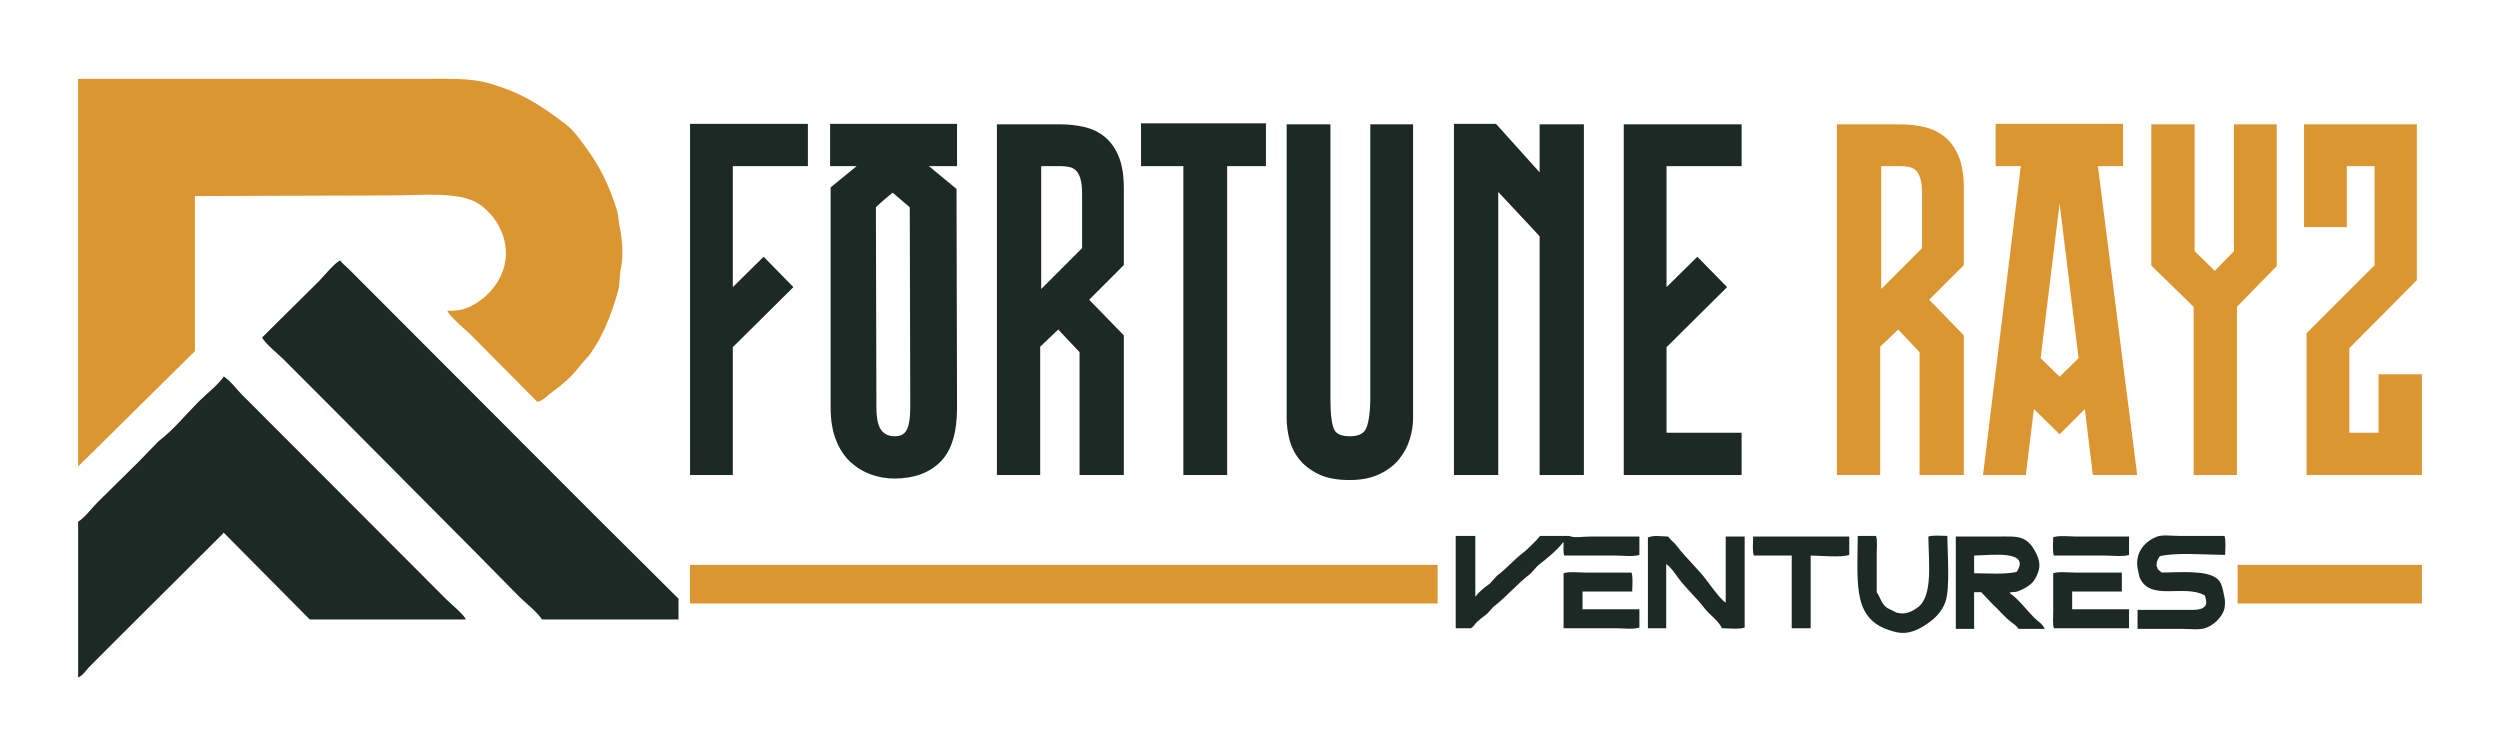 <?xml version="1.0" encoding="UTF-8"?>
<!DOCTYPE svg PUBLIC "-//W3C//DTD SVG 1.1//EN" "http://www.w3.org/Graphics/SVG/1.1/DTD/svg11.dtd">
<!-- Creator: CorelDRAW (Evaluation Version) -->
<svg xmlns="http://www.w3.org/2000/svg" xml:space="preserve" width="270.933mm" height="81.809mm" version="1.1" style="shape-rendering:geometricPrecision; text-rendering:geometricPrecision; image-rendering:optimizeQuality; fill-rule:evenodd; clip-rule:evenodd"
viewBox="0 0 27093.32 8180.9"
 xmlns:xlink="http://www.w3.org/1999/xlink"
 xmlns:xodm="http://www.corel.com/coreldraw/odm/2003">
 <defs>
  <style type="text/css">
   <![CDATA[
    .fil0 {fill:#1D2925}
    .fil1 {fill:#DB9631}
   ]]>
  </style>
 </defs>
 <g id="Layer_x0020_1">
  <path id="Shape_332_2" class="fil0" d="M2425.36 4079.87c75.08,49.85 134.83,135.06 198.16,198.49l409.54 410.19 1301.28 1303.42 508.62 509.46c45.11,45.19 185.49,158.19 204.79,211.76l-1691.02 -0.01c-310.43,-313.17 -620.88,-626.36 -931.37,-939.55l-6.6 0 0 6.62 -1155.96 1151.23 -290.64 291.12c-36.28,36.35 -74.32,100.55 -125.5,119.06l0 -1687.1c79.94,-53.03 143.93,-144.17 211.37,-211.72 149.72,-147.75 299.45,-295.52 449.17,-443.31l211.38 -218.31c161.09,-121.94 293.84,-287.71 435.95,-430.06 79.27,-79.41 210.96,-180.87 270.83,-271.29z" data-name="Shape 332 2"/>
  <path id="Shape_333_1" class="fil1" d="M2112.21 2124.82l0 1680.47 -1265.54 1250.43 0 -4201.18 3796.66 0c230.61,-0.03 456.31,-8.37 649.34,46.32 367.4,104.06 571.2,244.31 834.87,443.27 93.48,70.55 169.55,181.99 238.53,277.87 141.9,197.23 233.89,387.21 318.02,648.38 21.41,66.37 16.3,126.74 33.15,198.48 25.03,106.39 40.96,307.85 13.28,430.04 -21.21,93.64 -9.04,172.92 -33.14,258.02 -72.76,256.91 -162.43,481.98 -298.17,674.84 -34.37,48.82 -83.76,91.83 -119.27,138.93 -84.87,112.55 -189.59,202.02 -304.8,284.5 -45.38,32.49 -88.48,87.39 -152.39,99.23l-715.63 -721.15c-53.74,-53.66 -236.33,-203.64 -258.41,-264.64 75.68,0.91 140.46,-4.95 198.78,-26.44 254.2,-93.79 529.73,-408.96 404.18,-787.31 -48.24,-145.37 -151.11,-276.35 -271.66,-350.65 -217.21,-133.86 -614.59,-86.02 -954.14,-86.01 -704.59,0 -1419.15,5.93 -2113.66,6.6z" data-name="Shape 333 1"/>
  <path id="Shape_332_2_0" class="fil0" d="M7353.06 6713.21l-1479.62 0c-59.04,-89.23 -174.36,-174.65 -251.01,-251.45 -161.83,-162.1 -320.36,-327.51 -482.2,-489.61l-1506.07 -1515.14c-187.16,-187.47 -374.32,-374.93 -561.47,-562.4 -49.32,-49.38 -210.56,-180.98 -231.19,-238.17l614.31 -608.71c48.31,-48.39 174.93,-204.59 231.19,-224.95 22.49,33.98 57.56,57.64 85.87,86.01l198.17 198.48c198.16,198.49 396.33,396.98 594.49,595.47 623.12,624.14 1246.24,1248.28 1869.34,1872.4 306.05,304.32 612.11,608.67 918.19,913.06l0 224.98 0 0.03z" data-name="Shape 332 2"/>
  <path class="fil0" d="M18831.07 1800.22l-770.32 0 0 1311.28 333.99 -329.15 322.53 329.26 -656.52 650.91 0 927.18 813.68 0 0 458.05 -1277.19 0 0 -3800.12 1277.19 0 0 452.59 -43.36 0zm-2594.26 279.46l0 3068.07 -479.9 0 0 -3805.59 455.78 0.01 472.58 525.62 0 -520.16 479.9 0 0 3800.12 -479.9 0 0 -2587.57 -448.46 -480.5zm-2249.56 -732.05l431.08 0 0 2981.32c0,85.85 3.93,156.92 11.78,213.19 7.47,53.57 18.12,93.03 31.95,118.37 11.7,21.46 29.96,37.72 54.76,48.78 27.85,12.42 64.3,18.63 109.36,18.63 85.8,0 142.67,-23.03 170.59,-69.1 15.25,-25.16 27.44,-64.5 36.57,-118.03 9.69,-56.86 15.43,-127.48 17.22,-211.84l-0.16 0 0 -2981.32 463.52 0 0 3188.83c0,69.63 -11.54,142.92 -34.63,219.88 -23.44,78.13 -61.48,150.34 -114.11,216.61 -26.75,33.69 -58.19,64.39 -94.32,92.1 -35.35,27.13 -75.44,51.41 -120.24,72.84 -45.48,21.75 -95.35,37.95 -149.59,48.6 -53.84,10.58 -112.13,15.87 -174.85,15.87 -67.83,0 -129.88,-5.29 -186.12,-15.87 -56.92,-10.7 -107.69,-26.96 -152.31,-48.77 -43.76,-21.39 -82.88,-45.45 -117.36,-72.15 -35.3,-27.35 -65.83,-57.37 -91.58,-90.06 -25.47,-32.33 -47.14,-66.84 -64.98,-103.52 -17.64,-36.26 -31.4,-74.64 -41.27,-115.12 -9.44,-38.67 -16.55,-76.44 -21.33,-113.28 -4.89,-37.66 -7.34,-73.37 -7.34,-107.13l0 -3188.83 43.36 0zm-1578.2 -10.93l1310.28 0 0 463.52 -420.48 0 0 3347.53 -474.44 0 0 -3347.53 -458.72 0 0 -463.52 43.36 0zm-709.59 2479.6l-231.3 -245.17 -195.31 186.44 0 1390.18 -468.98 0c0,-1266.71 -0.07,-2533.42 0,-3800.12l687.74 0c90.41,0 176.45,9.49 258.13,28.49 42.08,9.79 81.7,23.6 118.88,41.44 37.33,17.92 71.84,39.75 103.52,65.49 32.01,26.01 60.83,57.11 86.46,93.28 25.19,35.58 47.03,75.72 65.49,120.42 18.57,44.95 32.44,96.41 41.62,154.37 9.1,57.46 13.65,120.7 13.65,189.71l0 831.63 -375.74 375.73 375.74 386.17 0 1513.39 -479.9 0 0 -1331.45zm-415.69 -684.2l443 -442.99 0 -588.21c0,-72.23 -6.55,-128.82 -19.65,-169.73 -6.31,-19.73 -13.71,-36.93 -22.21,-51.6 -7.84,-13.55 -16.57,-24.78 -26.17,-33.7 -9.83,-9.13 -20.5,-16.66 -31.99,-22.58 -11.55,-5.95 -24.05,-10.35 -37.45,-13.17 -15.91,-3.34 -31.97,-5.85 -48.16,-7.51 -15.54,-1.59 -32.05,-2.39 -49.53,-2.39l-207.84 0 0 1331.88zm-911.97 -1746.58l0 414.7 -305.15 0 299.47 247.38 5.5 2368.72 0.18 0c0,135.3 -14.73,251.66 -44.19,349.06 -30.31,100.21 -76.36,180.72 -138.14,241.5 -121.35,119.4 -286.19,179.1 -494.49,179.1 -44.07,0 -87.46,-3.64 -130.16,-10.92 -42.68,-7.28 -84.25,-18.14 -124.69,-32.58 -40.88,-14.6 -79.88,-33.14 -117.01,-55.61 -36.97,-22.37 -72,-48.64 -105.07,-78.8 -33.41,-30.46 -63.49,-65.99 -90.22,-106.59 -26.41,-40.1 -49.21,-84.63 -68.4,-133.56 -19.27,-49.14 -33.72,-103.28 -43.33,-162.4 -9.55,-58.75 -14.33,-121.82 -14.33,-189.2l0 -2385.08 282.37 -231.02 -287.83 0 0 -458.05 1375.49 0 0 43.35zm-873.75 3030.8c0,117.73 17.95,200 53.82,246.79 16.56,21.59 36.4,37.73 59.52,48.4 23.7,10.94 51.57,16.41 83.59,16.41 31.68,0 58.01,-5.24 78.99,-15.73 19.75,-9.87 35.67,-24.89 47.75,-45.01 13.71,-22.86 24.19,-54.42 31.44,-94.66 7.62,-42.37 11.44,-94.43 11.44,-156.2l0.17 0 -5.42 -2169.79 -184.71 -157.68c-3.22,2.4 -6.75,5.08 -10.58,8.03 -12,9.23 -23.96,18.74 -35.86,28.52 -11.95,9.81 -24.87,20.73 -38.73,32.76 -14.98,12.97 -28.01,24.41 -39.09,34.31 -9.88,8.82 -22.02,19.88 -36.35,33.1l-21.57 19.91 5.42 2170.84 0.17 0zm-1556.36 -1304.82l333.99 -329.15 322.54 329.26 -656.53 650.91 0 1385.23 -463.51 0 0 -3805.58 1277.19 0 0 458.05 -813.68 0 0 1311.28z"/>
  <path class="fil1" d="M25821.03 4056.23l425.62 0 0 1091.52 -1249.88 0 0 -1535.75 737.22 -737.22 0 -1074.56 -301.01 0 0 660.76 -463.52 0 0 -1113.35 1222.58 0 0 1688.38 -731.76 737.23 0 916.46 317.39 0 0 -633.47 43.36 0zm-2037.25 -2665.25l0 1330.79 218.12 213.58 208.5 -213.03 0 -1374.69 463.51 0 0 1535.26 -431.41 442.34 0 1822.52 -468.98 0 0 -1821.9 -458.71 -447.79c0.07,-510.15 0,-1020.29 0,-1530.43l468.97 0 0 43.35zm-1189.65 3042.47l-273.19 273.18 -279.21 -274.32 -86.88 715.44 -464.13 0 409.57 -3347.53 -272.9 0 0 -458.05 1380.95 0 0 458.05 -272.82 0 425.95 3347.53 -480.6 0 -86.74 -714.3zm-479.13 -551.78l205.59 201.13 205.6 -201.13 -205.6 -1676.05 -205.59 1676.05zm-1312.21 -65.37l-231.3 -245.17 -195.31 186.44 0 1390.18 -468.98 0 0 -3800.12 687.74 0c90.4,0 176.45,9.49 258.13,28.49 42.08,9.79 81.7,23.6 118.87,41.44 37.34,17.92 71.85,39.75 103.53,65.49 32.01,26.01 60.83,57.11 86.45,93.28 25.2,35.58 47.04,75.72 65.5,120.42 18.57,44.95 32.44,96.41 41.62,154.37 9.09,57.46 13.65,120.7 13.65,189.71l0 831.63 -375.74 375.73 375.74 386.17 0 1513.39 -479.9 0 0 -1331.45zm-415.69 -684.2l442.99 -442.99 0 -588.21c0,-72.23 -6.54,-128.82 -19.64,-169.73 -6.31,-19.73 -13.71,-36.93 -22.21,-51.6 -7.84,-13.55 -16.57,-24.78 -26.17,-33.7 -9.84,-9.13 -20.5,-16.66 -31.98,-22.58 -11.57,-5.95 -24.06,-10.35 -37.46,-13.17 -15.91,-3.35 -31.97,-5.85 -48.16,-7.51 -15.54,-1.59 -32.05,-2.39 -49.53,-2.39l-207.84 0 0 1331.88z"/>
  <polygon id="Shape_333_1_1" class="fil1" points="24249.7,6121.72 26246.65,6121.72 26246.65,6540.38 24249.7,6540.38 24249.7,6121.72 " data-name="Shape 333 1"/>
  <polygon id="Shape_333_1_2" class="fil1" points="7478.18,6121.72 15579.69,6121.72 15579.69,6540.38 7478.18,6540.38 7478.18,6121.72 " data-name="Shape 333 1"/>
  <path id="Shape_332_2_3" class="fil0" d="M22995.24 6205.23l0 205.8 -538.48 0 0 191.62 616.38 0 0 205.79 -814.72 0c-14.64,-44.26 -7.06,-121.23 -7.06,-177.42l0 -418.68c61.02,-20.19 166.75,-7.09 240.89,-7.09l502.99 0 0 -0.02zm-5306.4 205.8l-538.42 0 0 191.62 616.32 0 0 198.67c-66.62,22.03 -181.98,7.13 -262.12,7.13l-559.66 -0.01 0 -596.1c61.01,-20.19 166.75,-7.09 240.88,-7.09l495.88 0c17.21,51.12 7.71,142.07 7.12,205.79l0 -0.01zm5384.3 -596.09l0 198.7c-66.62,22.04 -182.05,7.1 -262.12,7.1l-552.6 0c-16.62,-49.27 -7.65,-136.97 -7.06,-198.71 66.62,-22.04 181.98,-7.09 262.12,-7.09l559.66 0zm-1877.44 0l446.34 0c97.88,0 206.78,-8.22 276.3,21.29 62.79,26.65 103.03,75.33 134.62,134.82 23.75,44.71 64.38,118.48 42.54,205.79 -11.5,43.21 -30.77,84.18 -56.71,120.64 -33.45,45.92 -119.06,94.67 -177.1,113.54 -26.39,8.57 -63.79,1.24 -85.03,14.19 95.25,62.56 187.39,187.72 269.24,269.64 35.29,35.36 95.38,70.32 113.32,120.64l-283.36 0.01c-22.16,-33.97 -52.83,-53.69 -85.02,-78.03 -63.91,-48.34 -133.89,-134.22 -198.4,-191.61 -40.1,-42.58 -80.25,-85.16 -120.44,-127.74l-77.9 0 0 397.38 -198.4 0 0 -1000.59 0 0.03zm198.4 205.79l0 191.59c148.67,1.11 335.34,14.52 460.52,-14.18 156.53,-239.11 -267.65,-181.7 -460.52,-177.4l0 -0.01zm-2394.61 -205.79l1041.42 0 0 198.7c-93.53,31.17 -304.4,7.66 -417.98,7.1l0 787.72 -205.46 0 0 -787.72 -410.92 0c-17.21,-51.13 -7.65,-142.07 -7.06,-205.79l0 -0.01zm-297.53 0l205.45 0 0 986.39c-62.26,20.98 -172.41,7.72 -248,7.13 -25.85,-73.88 -137.32,-150.78 -184.15,-212.92 -87.27,-115.6 -197.48,-212.52 -283.42,-326.43 -39.32,-52.11 -80.08,-120.1 -134.62,-156.12l0 695.47 -198.34 0 0 -986.42 14.18 0c37.07,-23.84 152.43,-8.04 205.46,-7.09 24.67,37.98 65.63,64.33 92.08,99.34 100.19,132.81 227.75,246.03 325.9,376.11 48.02,63.67 143.85,199.59 205.46,241.28l0 -716.73 0 -0.01zm5412.66 198.7c-205.2,-1.05 -536.11,-28.96 -708.46,14.19 -19.85,33.46 -34.89,50.13 -35.42,106.44 7.78,9.83 10.56,20.39 14.12,35.49l42.54 35.48c199,-2.69 466.32,-25.91 588.02,56.77 66.35,45.1 71.23,118.4 92.08,212.89 8.77,39.79 8.17,101.23 -7.06,141.94 -31.2,83.24 -118.2,165.03 -205.46,191.61 -64.91,19.72 -164.17,7.05 -240.88,7.05l-488.82 0 0 -205.78 531.29 0c85.49,0 175.91,4.81 205.47,-49.66 18.66,-34.3 -0.14,-77.32 -7.06,-106.45 -224.79,-128.5 -597.65,70.79 -708.46,-198.69 -7.12,-33.12 -14.2,-66.24 -21.24,-99.36 -29.28,-183.47 98.08,-298.6 212.52,-340.62 58.9,-21.62 162.06,-7.1 233.75,-7.1l495.94 0c17.22,51.14 7.66,142.09 7.13,205.81l0 -0.01zm-3981.57 -205.79l198.34 0c16.49,49.84 7.12,136.49 7.12,198.7l0 411.58c44.99,65.42 48.94,125.48 113.31,170.31 33.05,16.53 66.12,33.1 99.21,49.71 101.9,30.93 180.86,-17.81 233.75,-56.81 163.98,-120.79 116.88,-485.3 113.39,-766.4 51.05,-17.24 141.87,-7.67 205.46,-7.1 1.91,191.5 30.93,573.62 -21.24,716.73 -39.91,109.49 -115.1,181.05 -205.46,241.27 -69.19,46.1 -185.81,117.21 -325.91,85.15 -475.68,-108.82 -422.32,-475.82 -417.97,-1043.14zm-4357.06 0l212.51 0 0 652.86 7.13 0c34.89,-52.86 98.34,-96.69 148.73,-134.82l77.96 -85.16c103.82,-78.54 186.67,-176.92 290.49,-255.47 39.77,-30.09 103.94,-97.33 141.68,-134.83l35.41 -42.58 318.78 0c39.9,24.86 156.71,7.1 212.58,7.1l545.48 0 0 198.7c-66.62,22.04 -181.98,7.09 -262.12,7.09l-552.6 0c-11.74,-34.53 -7.65,-95.96 -7.06,-141.92l-7.12 0c-47.49,71.72 -197.21,193.91 -269.17,248.37 -28.37,30.75 -56.71,61.5 -85.03,92.25 -142.27,107.62 -254.46,247.16 -396.73,354.81 -23.62,26.04 -47.23,52.07 -70.84,78.08 -37.21,28.1 -71.64,54.28 -106.33,85.16 -21.83,19.45 -42.87,59.62 -70.84,70.97l-162.91 0 0 -1000.59 0 -0.02z" data-name="Shape 332 2"/>
 </g>
</svg>
